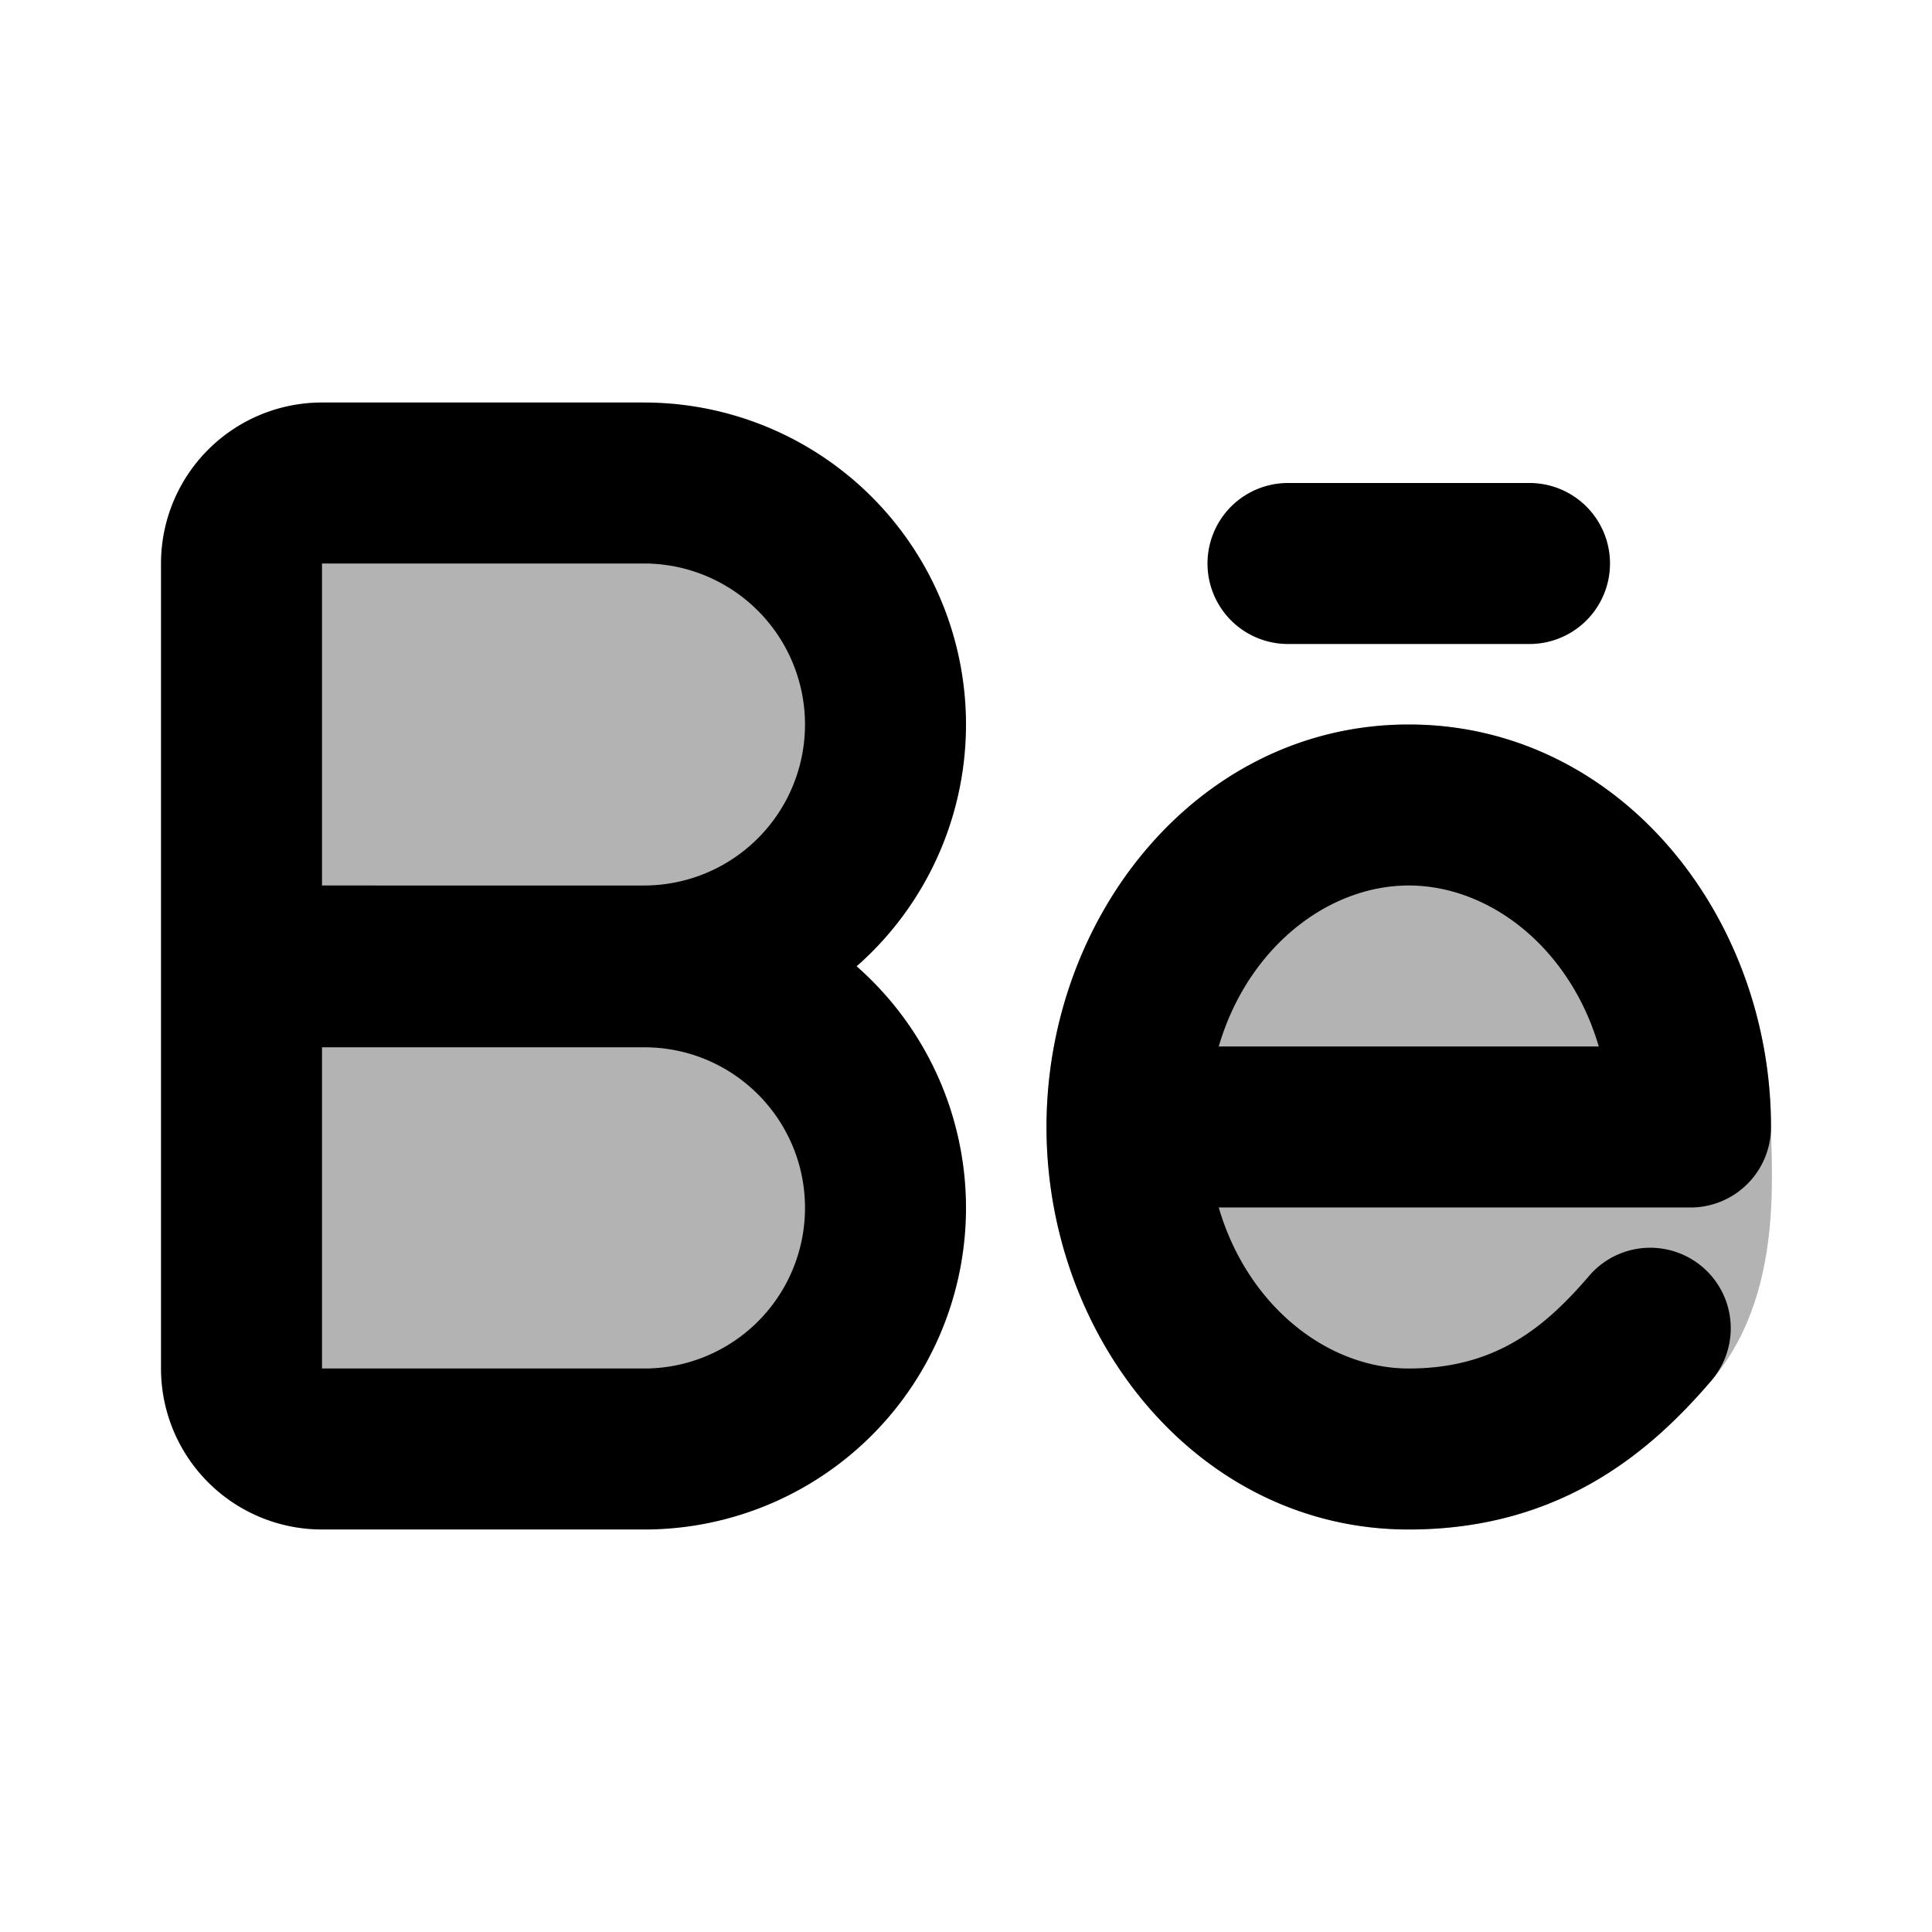 <svg xmlns="http://www.w3.org/2000/svg" width="24" height="24" viewBox="0 0 24 24" fill="none">
    <g fill="currentColor" opacity=".3">
        <path d="M3 7a1 1 0 0 1 1-1h4a3 3 0 0 1 0 6H3zM3 12.01h5.005a2.995 2.995 0 1 1 0 5.99H4a1 1 0 0 1-1-1z"/>
        <path fill-rule="evenodd"     d="M13 14c0-2.632 1.893-5 4.5-5s4.5 2.368 4.5 5l.003.14c.008.24.022.693-.02 1.116-.053.547-.208 1.293-.724 1.895C20.537 17.993 19.42 19 17.5 19c-2.607 0-4.5-2.368-4.5-5"     clip-rule="evenodd"/>
    </g>
    <path fill="currentColor" d="M3 12H2a1 1 0 0 0 1 1zm0 .01v-1a1 1 0 0 0-1 1zM21 14v1a1 1 0 0 0 1-1zm-6.5-1a1 1 0 1 0 0 2zm6.76 4.15a1 1 0 1 0-1.52-1.3zM16 6a1 1 0 1 0 0 2zm3 2a1 1 0 1 0 0-2zM4 7h4V5H4zm4 4H3v2h5zm-4 1V7H2v5zm-1 1.01h5.005v-2H3zM8.005 17H4v2h4.005zM4 17v-4.99H2V17zm13.5 0c-1.26 0-2.5-1.213-2.5-3h-2c0 2.632 1.893 5 4.5 5zM15 14c0-1.787 1.24-3 2.5-3V9c-2.607 0-4.5 2.368-4.5 5zm2.5-3c1.26 0 2.5 1.213 2.5 3h2c0-2.632-1.893-5-4.5-5zm3.5 2h-6.5v2H21zm-1.26 2.85c-.548.639-1.16 1.15-2.24 1.15v2c1.92 0 3.037-1.007 3.76-1.85zM16 8h3V6h-3zM4 17H2a2 2 0 0 0 2 2zm6-8a2 2 0 0 1-2 2v2a4 4 0 0 0 4-4zm0 6.005A1.995 1.995 0 0 1 8.005 17v2A3.995 3.995 0 0 0 12 15.005zM8 7a2 2 0 0 1 2 2h2a4 4 0 0 0-4-4zm.005 6.01c1.102 0 1.995.893 1.995 1.995h2a3.995 3.995 0 0 0-3.995-3.995zM4 5a2 2 0 0 0-2 2h2z"/>
</svg>